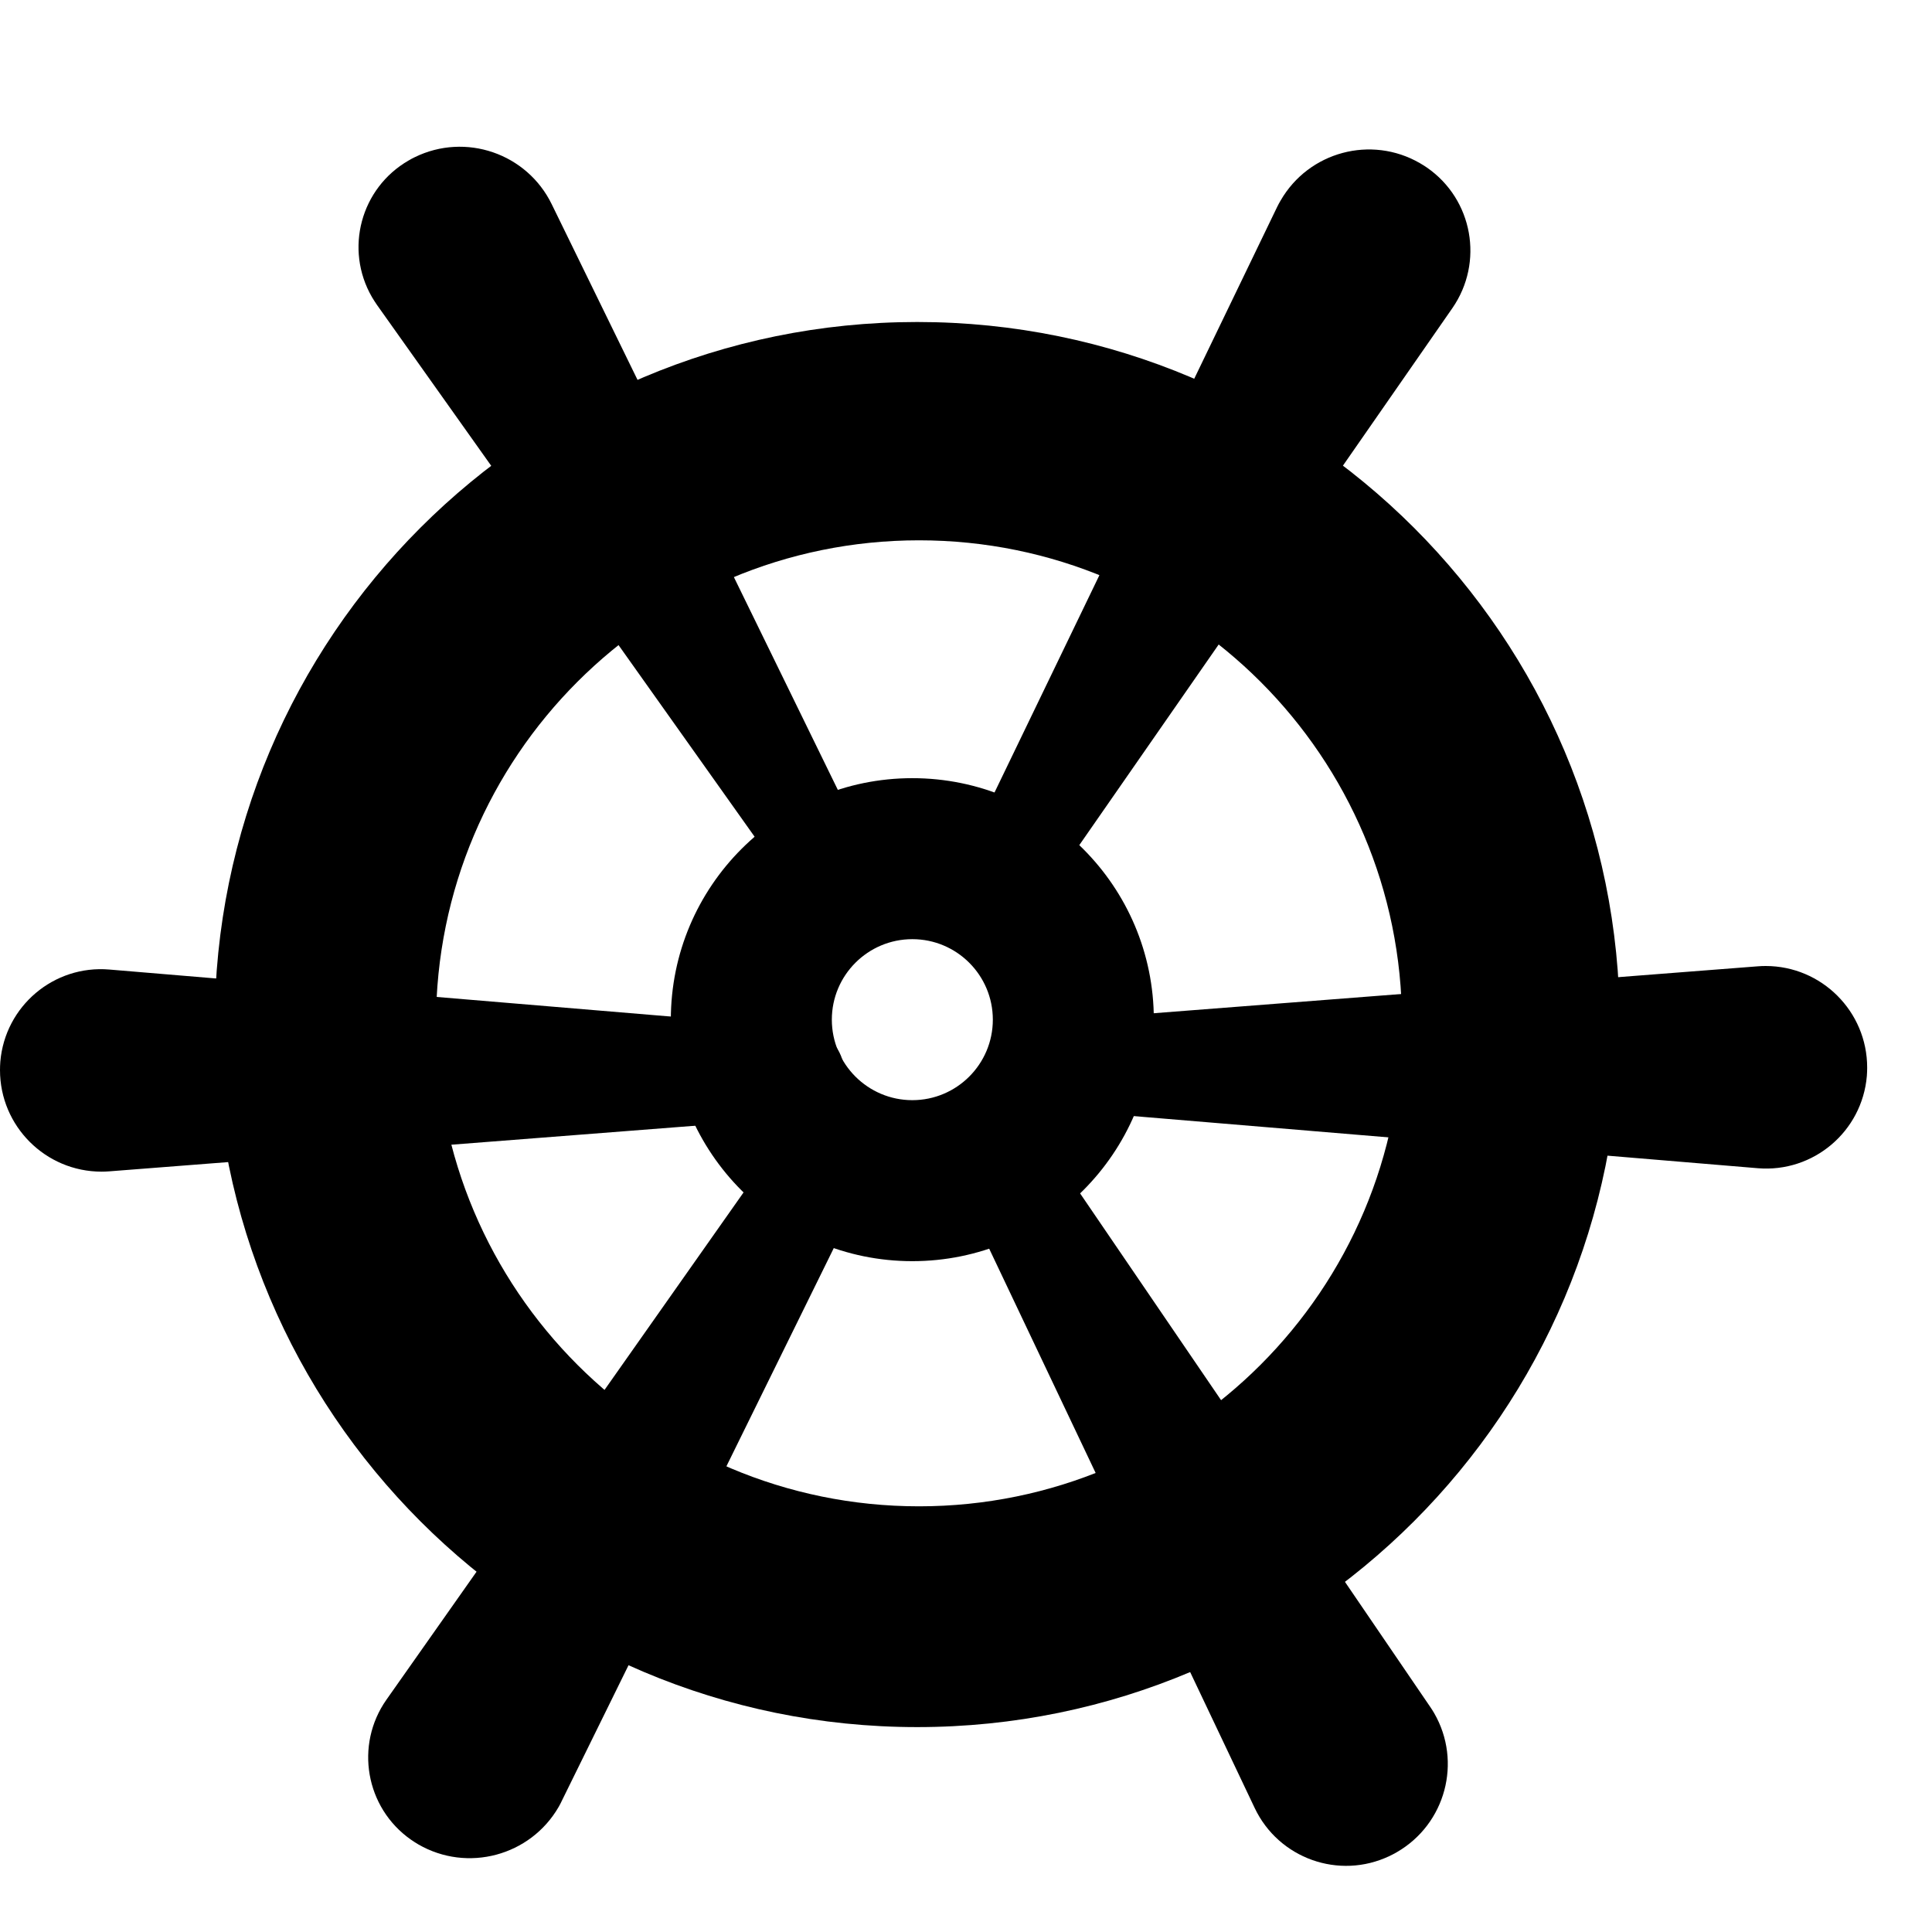 <?xml version="1.0" encoding="UTF-8"?>
<svg width="18px" height="18px" viewBox="0 0 18 18" version="1.1" xmlns="http://www.w3.org/2000/svg" xmlns:xlink="http://www.w3.org/1999/xlink">
    <defs></defs>
    <g id="7/19" stroke="none" stroke-width="1"  fill-rule="evenodd">
        <g id="chuanbosousuo-01">
            <path d="M8.5,11.75 C7.257,11.75 6.25,10.743 6.25,9.5 C6.25,8.257 7.257,7.25 8.5,7.25 C9.743,7.25 10.75,8.257 10.75,9.5 C10.75,10.743 9.743,11.75 8.5,11.75 Z M8.5,10.25 C8.914,10.25 9.25,9.914 9.25,9.5 C9.25,9.086 8.914,8.75 8.5,8.75 C8.086,8.75 7.75,9.086 7.75,9.5 C7.75,9.914 8.086,10.25 8.5,10.25 Z" id="Oval-25-Copy-2" fill-rule="nonzero"></path>
            <path d="M8.545,16.091 C4.93,16.091 2,13.16 2,9.545 C2,5.93 4.93,3 8.545,3 C12.16,3 15.091,5.93 15.091,9.545 C15.091,13.16 12.16,16.091 8.545,16.091 Z M8.562,14.034 C11.047,14.034 13.062,12.019 13.062,9.534 C13.062,7.048 11.047,5.034 8.562,5.034 C6.077,5.034 4.062,7.048 4.062,9.534 C4.062,12.019 6.077,14.034 8.562,14.034 Z" id="Oval-25-Copy" fill-rule="nonzero"></path>
            <path d="M8.362,0.245 C8.384,0.245 8.406,0.245 8.428,0.247 C8.954,0.283 9.351,0.739 9.314,1.265 L8.872,7.646 C8.857,7.863 8.676,8.031 8.458,8.031 C8.239,8.031 8.056,7.865 8.036,7.646 L7.435,1.263 C7.433,1.234 7.431,1.205 7.431,1.176 C7.431,0.661 7.848,0.245 8.362,0.245 Z M8.456,18.498 C8.43,18.498 8.405,18.497 8.38,18.495 C7.86,18.454 7.473,17.999 7.515,17.479 L8.061,10.702 C8.079,10.484 8.26,10.317 8.479,10.317 C8.697,10.317 8.878,10.485 8.894,10.702 L9.402,17.479 C9.404,17.502 9.405,17.526 9.405,17.55 C9.405,18.074 8.98,18.498 8.456,18.498 Z" id="Combined-Shape" transform="translate(8.418, 9.372) rotate(-30) translate(-8.418, -9.372) "></path>
            <path d="M8.686,1.26 C8.712,1.26 8.739,1.261 8.765,1.263 C9.282,1.307 9.667,1.761 9.624,2.279 L9.082,8.769 C9.064,8.987 8.882,9.154 8.663,9.154 C8.445,9.154 8.264,8.986 8.247,8.769 L7.743,2.28 C7.741,2.255 7.74,2.231 7.74,2.206 C7.74,1.684 8.164,1.26 8.686,1.26 Z M8.71,18.656 C8.684,18.656 8.657,18.655 8.631,18.653 C8.114,18.609 7.729,18.155 7.773,17.637 L8.314,11.176 C8.332,10.958 8.515,10.791 8.733,10.791 C8.951,10.791 9.133,10.959 9.15,11.176 L9.653,17.636 C9.655,17.661 9.656,17.685 9.656,17.71 C9.656,18.232 9.232,18.656 8.71,18.656 Z" id="Combined-Shape" transform="translate(8.698, 9.958) rotate(90) translate(-8.698, -9.958) "></path>
            <path d="M8.687,0.238 C8.714,0.238 8.74,0.239 8.766,0.241 C9.284,0.284 9.668,0.739 9.625,1.257 L9.067,7.917 C9.049,8.135 8.867,8.303 8.649,8.303 C8.431,8.303 8.25,8.134 8.233,7.917 L7.74,1.258 C7.738,1.234 7.738,1.211 7.738,1.188 C7.738,0.663 8.163,0.238 8.687,0.238 Z M8.439,18.469 C8.411,18.469 8.383,18.467 8.355,18.465 C7.841,18.419 7.461,17.964 7.507,17.45 L8.113,10.72 C8.132,10.502 8.315,10.335 8.534,10.335 C8.751,10.335 8.932,10.503 8.946,10.72 L9.393,17.448 C9.395,17.469 9.396,17.49 9.396,17.512 C9.396,18.04 8.967,18.469 8.439,18.469 Z" id="Combined-Shape" transform="translate(8.566, 9.353) rotate(30) translate(-8.566, -9.353) "></path>
        </g>
    </g>
</svg>
